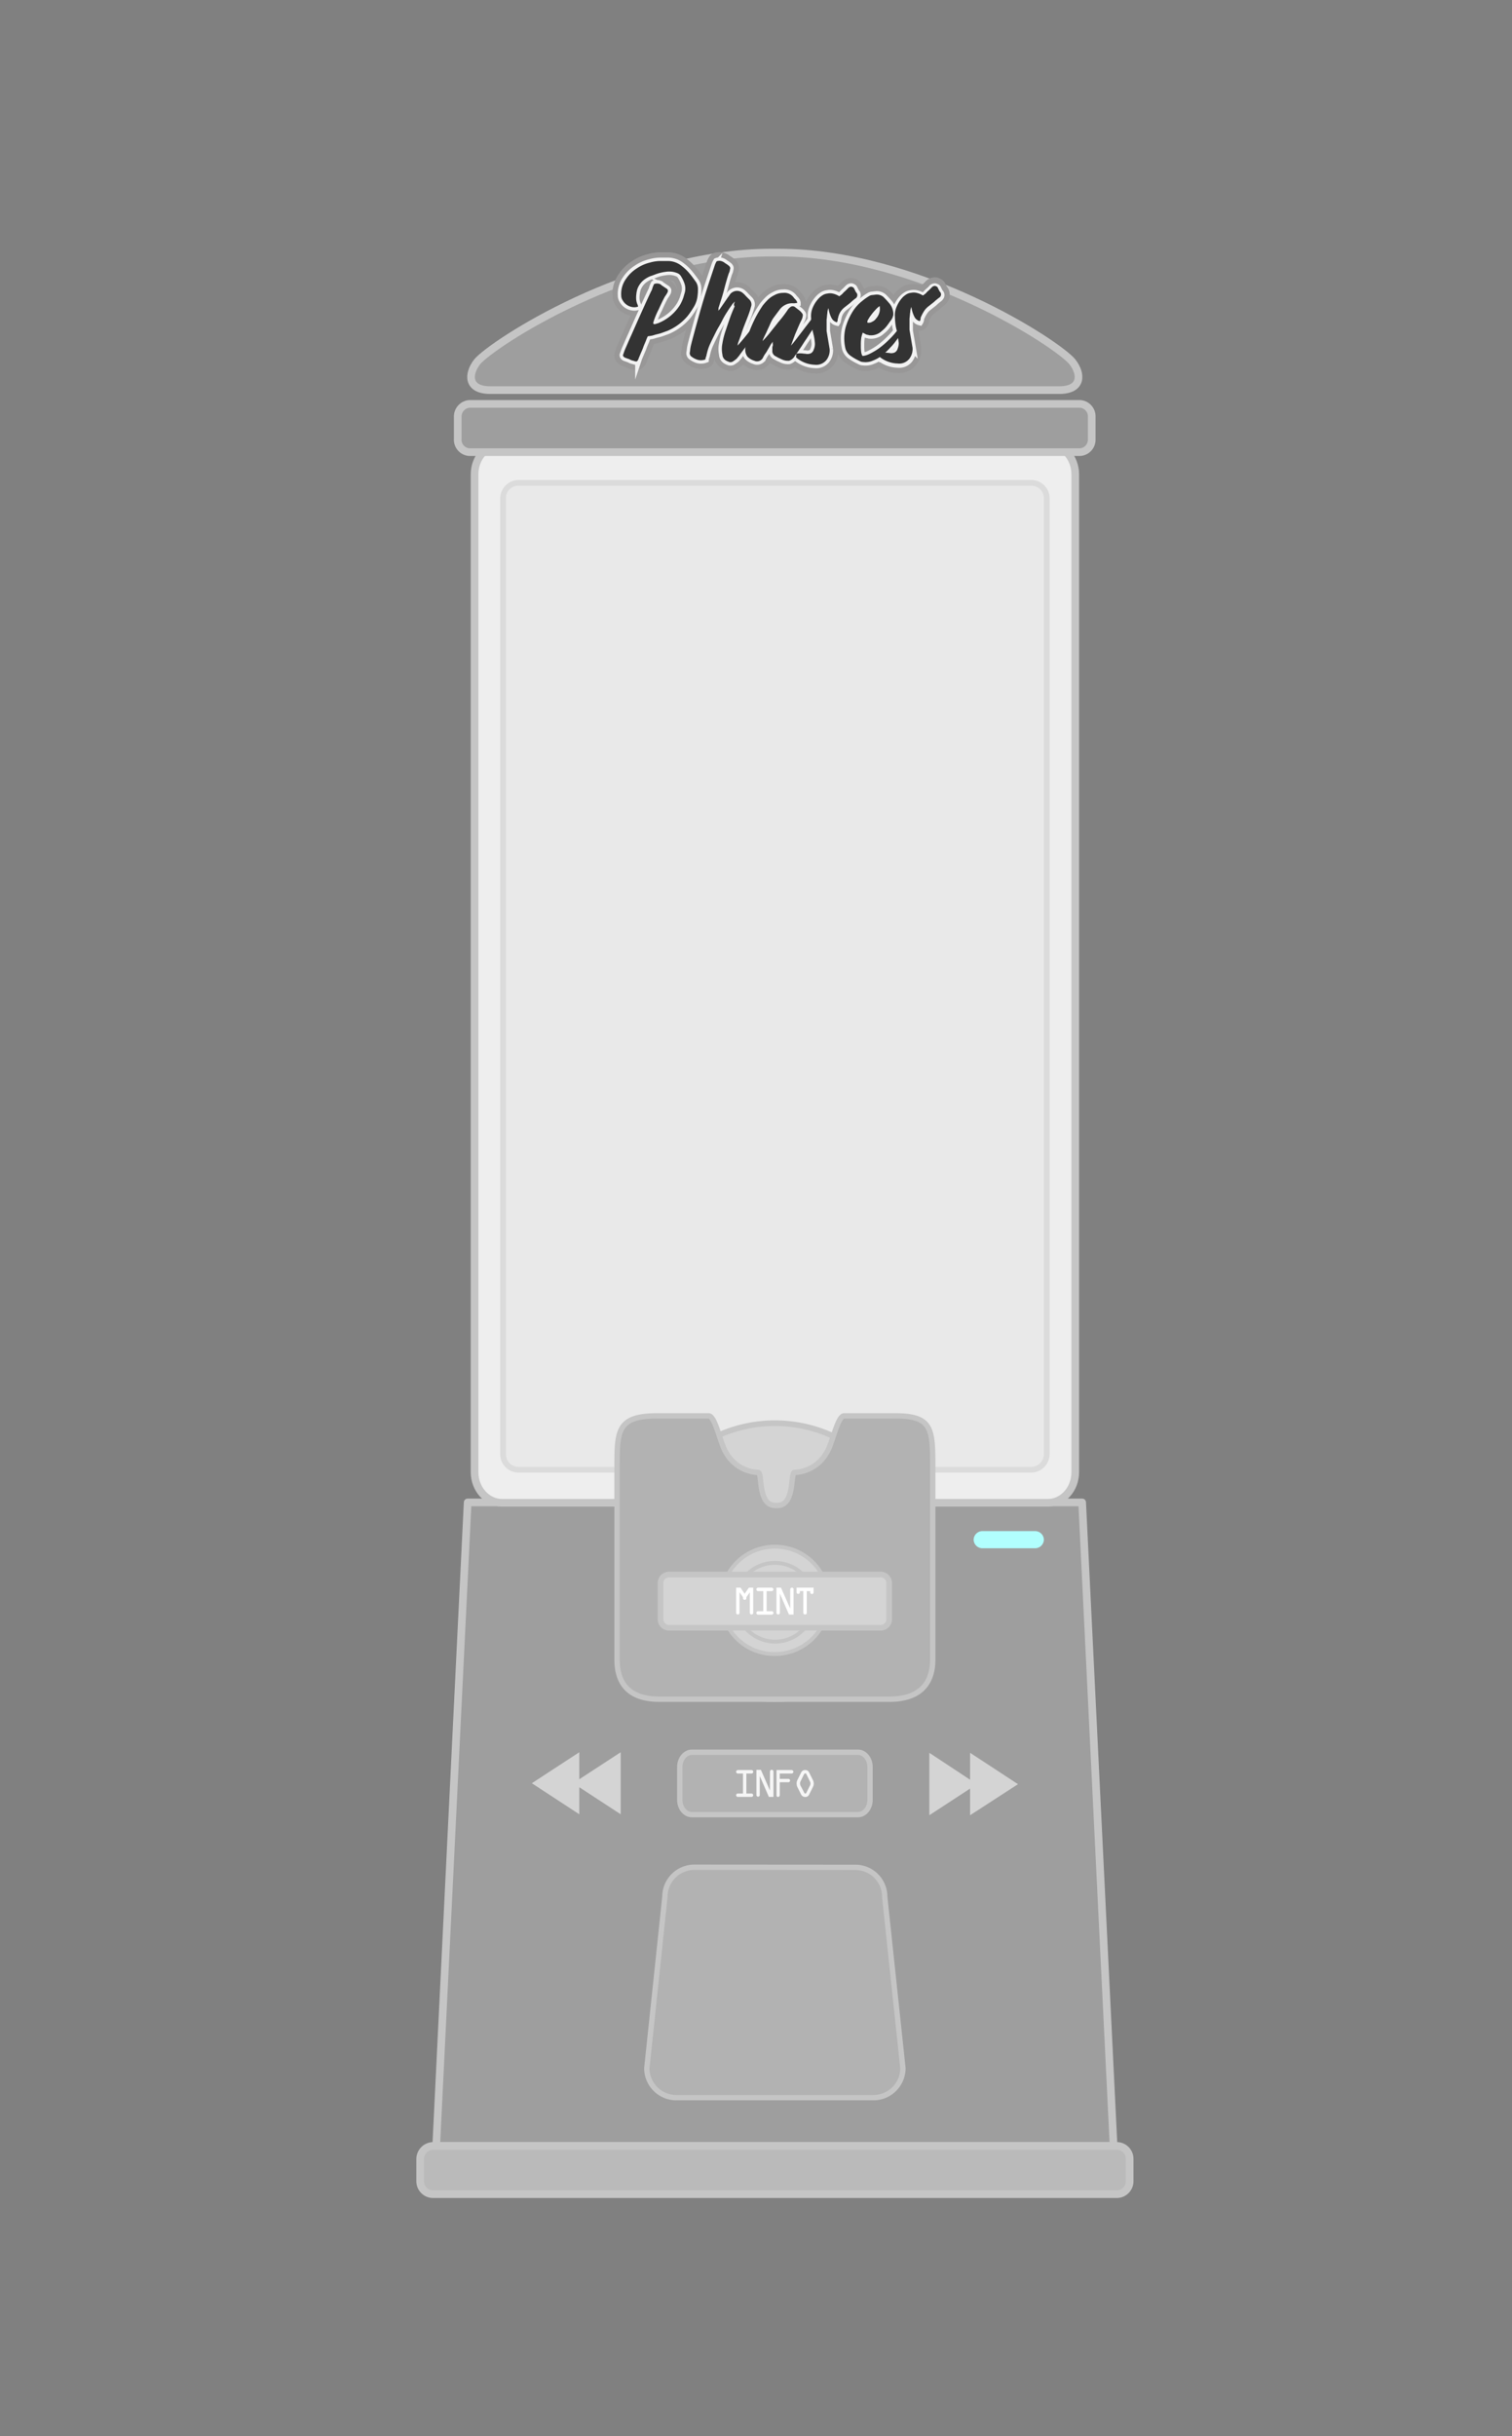 <svg id="Layer_1" data-name="Layer 1" xmlns="http://www.w3.org/2000/svg" viewBox="0 0 398.61 642">
  <rect x="0" y="0" width="398.61" height="642" fill="#808080" stroke="none"/>
  <defs>
    <style>
      .cls-1 {
        fill: #9e9e9e;
      }

      .cls-1, .cls-10, .cls-11, .cls-13, .cls-2, .cls-5 {
        stroke: #c5c5c5;
      }

      .cls-1, .cls-10, .cls-11, .cls-13, .cls-2, .cls-3, .cls-5, .cls-6, .cls-7 {
        stroke-linecap: round;
        stroke-linejoin: round;
      }

      .cls-1, .cls-2, .cls-5 {
        stroke-width: 2.02px;
      }

      .cls-1, .cls-10, .cls-11, .cls-12, .cls-13, .cls-14, .cls-15, .cls-16, .cls-2, .cls-3, .cls-4, .cls-5, .cls-6, .cls-7, .cls-8, .cls-9 {
        fill-rule: evenodd;
      }

      .cls-2 {
        fill: #eee;
      }

      .cls-3, .cls-4 {
        fill: #e9e9e9;
      }

      .cls-3 {
        stroke: #dbdbdb;
        stroke-width: 3.01px;
      }

      .cls-5 {
        fill: #bababa;
      }

      .cls-6, .cls-7 {
        stroke: #989797;
        stroke-width: 4.53px;
      }

      .cls-7, .cls-9 {
        fill: #333;
      }

      .cls-8 {
        stroke: #f2f2f2;
        stroke-miterlimit: 6.73;
        stroke-width: 1.8px;
      }

      .cls-10, .cls-13, .cls-15 {
        fill: #d4d4d4;
      }

      .cls-10 {
        stroke-width: 1.49px;
      }

      .cls-11 {
        fill: #b2b2b2;
        stroke-width: 1.41px;
      }

      .cls-12 {
        fill: #b1fffe;
      }

      .cls-13 {
        stroke-width: 1.02px;
      }

      .cls-14 {
        fill: #fff;
      }

      .cls-16 {
        fill: #f6f6f6;
      }
    </style>
  </defs>
  <g id="Untitled">
    <path class="cls-1" d="M123.29,395.91,115,565.48H293.57l-8.28-169.57h-162Z"/>
    <path class="cls-2" d="M132.37,116.93H276.21c4,0,7.26,3.63,7.26,8.07V387.94c0,4.44-3.23,8.07-7.26,8.07H132.37c-4,0-7.26-3.63-7.26-8.07V125C125.11,120.56,128.34,116.93,132.37,116.93Z"/>
    <path class="cls-3" d="M136.51,128H272.07a3.33,3.33,0,0,1,3.13,3.54V383a3.39,3.39,0,0,1-3.13,3.54H136.51a3.33,3.33,0,0,1-3.13-3.54V131.57A3.39,3.39,0,0,1,136.51,128Z"/>
    <path class="cls-4" d="M136.52,128H272.07a3.32,3.32,0,0,1,3.13,3.54V383a3.38,3.38,0,0,1-3.13,3.54H136.52a3.32,3.32,0,0,1-3.13-3.54V131.57A3.25,3.25,0,0,1,136.52,128Z"/>
    <path class="cls-1" d="M123.79,106.43H284.68a3.29,3.29,0,0,1,3.13,3.43v5.86a3.28,3.28,0,0,1-3.13,3.43H123.79a3.28,3.28,0,0,1-3.12-3.43v-5.86A3.35,3.35,0,0,1,123.79,106.43Z"/>
    <path class="cls-5" d="M114.21,565.48H294.37a3.41,3.41,0,0,1,3.44,3.43v5.86a3.41,3.41,0,0,1-3.44,3.43H114.21a3.41,3.41,0,0,1-3.44-3.43v-5.86A3.48,3.48,0,0,1,114.21,565.48Z"/>
    <path class="cls-1" d="M203.43,66.56c-37.24,0-73.88,24.23-77.62,28.77-2.52,3.23-2.62,7.47,3.44,7.47h150c6.06,0,6-4.24,3.44-7.47-3.64-4.54-40.38-28.77-77.62-28.77Z"/>
    <g>
      <g>
        <path class="cls-6" d="M172.45,74.84a2.05,2.05,0,0,1,1.71.1l.1.1.1.1,1.21.81a1.14,1.14,0,0,1,.51.51,1.27,1.27,0,0,1-.1.6,9.31,9.31,0,0,1-.71,1.11c-.6,1.11-1.11,2.22-1.61,3.33a20.64,20.64,0,0,0-1.42,3.43v.41a.88.88,0,0,0,.71,0c.2-.1.4-.1.61-.2a12,12,0,0,0,5.75-4.85,11.41,11.41,0,0,0,.71-1.51c.2-.51.3-1,.5-1.62a4.18,4.18,0,0,0,0-2.22,8.57,8.57,0,0,0-.91-2,2,2,0,0,0-.91-.91,6.55,6.55,0,0,0-1.31-.4,6.18,6.18,0,0,0-1.92,0,13,13,0,0,0-1.91.4c-.71.21-1.32.51-2,.71a7.23,7.23,0,0,0-1.92,1.11A5.46,5.46,0,0,0,168,76.25a8.53,8.53,0,0,0-.3,2.22,4.25,4.25,0,0,0,.3,1.62,1.87,1.87,0,0,1,.21.71,3,3,0,0,1-1.62.1,3.57,3.57,0,0,1-1.41-.61,3.41,3.41,0,0,1-1-1.11,2.24,2.24,0,0,1-.41-1.31A6.77,6.77,0,0,1,165,73.53a9.76,9.76,0,0,1,2.92-2.83,10.56,10.56,0,0,1,3.43-1.51,10.2,10.2,0,0,1,3-.41H176a5.78,5.78,0,0,1,3.73,1.32,11.91,11.91,0,0,1,2,1.91c.61.71,1.11,1.42,1.62,2.12A3.29,3.29,0,0,1,184,76a12.36,12.36,0,0,1-.1,1.92,7,7,0,0,1-.91,2.82,22.41,22.41,0,0,1-1.71,2.53,14.23,14.23,0,0,1-5.35,3.93c-.61.21-1.11.41-1.72.61s-1.21.3-1.82.5-1,.21-1.61.31a9.37,9.37,0,0,0-.51,1.21c-.2.5-.5,1.11-.7,1.71s-.51,1.22-.71,1.72-.4.91-.5,1.21a1.66,1.66,0,0,1-.41.71c-.1.1-.4.1-.91-.1a3.5,3.5,0,0,1-1.11-.41l-1.11-.4c-.5-.2-.7-.61-.5-.91a14,14,0,0,1,.6-1.61c.41-.91.91-2.12,1.52-3.44l1.92-4.34,1.91-4.24c.61-1.31,1.11-2.42,1.62-3.43A6.69,6.69,0,0,1,172.45,74.84Z"/>
        <path class="cls-6" d="M193.74,79.48a4.65,4.65,0,0,0-.7.71c-.31.5-.81,1.11-1.22,1.82a20.79,20.79,0,0,0-1.51,2.62c-.5,1-1.11,1.92-1.61,2.93s-1,2-1.42,2.92a12.2,12.2,0,0,0-.91,2.63c-.1.3-.1.5-.2.81a2.35,2.35,0,0,0-.2.8,3.36,3.36,0,0,1-2,.11,5.08,5.08,0,0,1-1.61-.81,1.08,1.08,0,0,1-.51-1.11c.1-.51.1-.91.2-1.42s.21-.9.31-1.31c.91-3.43,1.81-6.76,2.82-10.19s2.12-6.66,3.23-10a5.56,5.56,0,0,1,.51-1.12,2,2,0,0,1,1.11-.1,2.61,2.61,0,0,1,.91.41c.4.3.8.5,1,.7a1.29,1.29,0,0,1,.5.51.64.64,0,0,1,0,.6,2.64,2.64,0,0,1-.3,1c-.51,1.52-.91,3-1.31,4.55s-.91,3-1.42,4.64v.3a.8.8,0,0,1-.1.41,2.9,2.9,0,0,0,.71-.81l.91-1.31.9-1.32c.31-.4.51-.7.71-1a2.48,2.48,0,0,1,1.62-.8,2.38,2.38,0,0,1,1.71.6,6.87,6.87,0,0,1,.81.81l.81.81a1.84,1.84,0,0,1,.6,1.61c-.1.41-.2.71-.3,1.11-.2.61-.4,1.21-.71,2s-.6,1.52-.91,2.32-.6,1.62-.8,2.32l-.71,1.92a3,3,0,0,0-.2.91c1.21-1.31,2.32-2.72,3.33-4s2-2.72,3.13-4.14a1.31,1.31,0,0,0,.3.41.37.37,0,0,1,.1.3,7.1,7.1,0,0,1-.6,1.92c-1,1.41-2,2.72-2.93,4.14s-2,2.72-3,4.14c-.2.2-.4.5-.6.7a6.32,6.32,0,0,1-.81.61,1.24,1.24,0,0,1-1.31.2c-.1-.1-.1-.1-.21-.1a.35.35,0,0,1-.2-.1,1.93,1.93,0,0,1-1.21-1.72,7.22,7.22,0,0,1,0-2.93,20.3,20.3,0,0,1,.91-3.53c.4-1.21.81-2.42,1.21-3.53s.81-2,1.11-2.73C193.34,80.39,193.54,80,193.74,79.48Z"/>
        <path class="cls-6" d="M207.57,81.8a2.59,2.59,0,0,1,.71-.8,1,1,0,0,1,1.41,0l.91.7a3.46,3.46,0,0,1,.81.81.79.79,0,0,1,.2.81,4.33,4.33,0,0,1-.1.5c-.1.21-.1.31-.21.51-.2.4-.5,1-.8,1.71l-.91,2.12-.71,1.92a6.23,6.23,0,0,1-.4,1,7.36,7.36,0,0,0,.81-.91c.5-.6,1-1.31,1.71-2.22l2-2.62c.71-.91,1.31-1.72,1.72-2.32.1-.21.3-.31.4-.51a1,1,0,0,1,.51-.4.64.64,0,0,1,.6,0c.1,0,.1.1.2.2v.2c-.1.4-.2.71-.3,1.11a4.74,4.74,0,0,1-.5,1,10.81,10.81,0,0,1-.71,1.11c-.3.51-.71,1.11-1.11,1.72l-1.31,2c-.51.7-.91,1.41-1.32,2s-.8,1.22-1.11,1.62-.6.81-.7,1a2.76,2.76,0,0,1-1.32,1,3.65,3.65,0,0,1-1.81-.3c-.3-.11-.61-.31-.91-.41l-.91-.5a1.52,1.52,0,0,1-.81-1.52v-.5a2,2,0,0,1,.1-.71c.11-.2,0-.4,0-.71v-.4c0,.1-.2.3-.4.61s-.4.7-.71,1.21-.5.91-.8,1.31-.51.81-.71,1.21a1.72,1.72,0,0,1-2.22.71A4.27,4.27,0,0,1,197.07,94a3.05,3.05,0,0,1-.6-1.82,8.48,8.48,0,0,1,.3-2.22,27.07,27.07,0,0,1,1.72-4.84,29.81,29.81,0,0,1,2.62-4.65A17.64,17.64,0,0,1,202.42,79a6.47,6.47,0,0,1,1.72-1.21,4.63,4.63,0,0,1,2.32-.61,3,3,0,0,1,2.52.91c.21.2.31.4.51.61a2.65,2.65,0,0,1,.5.6.31.31,0,0,1,.1.2c0,.1.1.2.1.31l-.7.1H209a3.85,3.85,0,0,0-1.91.4,4.14,4.14,0,0,0-1.42,1.11l-.91,1.21-.9,1.21a9.58,9.58,0,0,0-.81,1.52c-.3.7-.61,1.31-.91,2s-.61,1.21-.81,1.71a4.66,4.66,0,0,0-.3.81,26.17,26.17,0,0,0,2.12-2.42c.71-.91,1.31-1.62,2-2.53A33,33,0,0,0,207.57,81.8Z"/>
        <path class="cls-6" d="M209.89,93.21a5,5,0,0,1,1.21-.1c.41,0,.81.1,1.21.1a2.26,2.26,0,0,0,1.42-.1,1.61,1.61,0,0,0,.8-1,3.89,3.89,0,0,0,.31-1.51,13.5,13.5,0,0,0-.31-2.22c-.2-.81-.4-1.62-.5-2.33a19.67,19.67,0,0,1-.2-2.32,5.62,5.62,0,0,1,.5-2.82A8,8,0,0,1,216,78.47a5.16,5.16,0,0,1,.91-.7,2.86,2.86,0,0,1,1.21-.41,3.34,3.34,0,0,1,1.41,0,5.22,5.22,0,0,1,1.72.71,4.92,4.92,0,0,0,.8-.61,6.73,6.73,0,0,1,.81-.8l.81-.81a1.14,1.14,0,0,1,.81-.3c.3.1.6.2.7.5l.31.61a2.09,2.09,0,0,0,.4.6,1.06,1.06,0,0,1-.4,1.42,13.77,13.77,0,0,0-1.32,1.11l-1.41,1.11a4.82,4.82,0,0,0-1.21,1.31,4.48,4.48,0,0,0-.61,1.61,1,1,0,0,0-.1.51,1.42,1.42,0,0,1-.2.6,2.14,2.14,0,0,1-1.41-1.11,7.69,7.69,0,0,1-.81-2.62,3.12,3.12,0,0,0-.3,1.31c-.1.51-.1,1.11-.2,1.72v3l.8,4.75a4.24,4.24,0,0,1-.8,2.83,3.43,3.43,0,0,1-3.13,1.31,7.88,7.88,0,0,1-4.65-1.72l-.3-.3A3.18,3.18,0,0,0,209.89,93.21Z"/>
        <path class="cls-6" d="M227.45,87.66a7.46,7.46,0,0,0-.4,1.41,13,13,0,0,0-.1,2,11.11,11.11,0,0,0,.1,1.82c.1.5.2.8.4.91a5.06,5.06,0,0,0,1.72-.51,18.47,18.47,0,0,0,2.42-1.41,21.63,21.63,0,0,0,2.73-2.32,22.76,22.76,0,0,0,2.93-3.44c.4.21.6.51.5.81a2.29,2.29,0,0,1-.3,1.11,8,8,0,0,1-.81,1.21l-.61.81a13.5,13.5,0,0,1-1.31,1.52,17.41,17.41,0,0,1-2,1.91A8.76,8.76,0,0,1,230.18,95a4.71,4.71,0,0,1-2.62.4,1.94,1.94,0,0,1-1-.3,14.12,14.12,0,0,1-2.43-1.42,3.45,3.45,0,0,1-1.31-2.11,11.64,11.64,0,0,1,.1-5.25,16.68,16.68,0,0,1,1.82-4.14,11,11,0,0,1,2.52-2.83,14.55,14.55,0,0,1,2-1.41,1.93,1.93,0,0,1,.81-.2l.81-.1a2.7,2.7,0,0,1,2,.6,19.74,19.74,0,0,1,1.42,1.52,4.31,4.31,0,0,1,1,1.71,4,4,0,0,1,.2,1.52,3.43,3.43,0,0,1-.61,1.41c-.4.5-.7,1-1.11,1.51a7.38,7.38,0,0,1-1.31,1.31,4.09,4.09,0,0,1-3.33,1.12c-.3-.11-.61-.11-.81-.21Zm4.45-7a5.37,5.37,0,0,0-1.11,1A13.1,13.1,0,0,0,229.67,83a7.9,7.9,0,0,0-.8,1.21,1.08,1.08,0,0,0-.2.8,1.62,1.62,0,0,0,1.21-.2,2.53,2.53,0,0,0,1.11-.91,3.88,3.88,0,0,0,.8-1.41A3.63,3.63,0,0,0,231.9,80.69Z"/>
        <path class="cls-6" d="M232,93.21a4.91,4.91,0,0,1,1.21-.1c.4,0,.81.1,1.21.1a2.23,2.23,0,0,0,1.41-.1,1.59,1.59,0,0,0,.81-1,4.06,4.06,0,0,0,.3-1.51c-.1-.81-.2-1.52-.3-2.22s-.4-1.62-.51-2.33a19.67,19.67,0,0,1-.2-2.32,5.53,5.53,0,0,1,.51-2.82,7.92,7.92,0,0,1,1.61-2.43,6,6,0,0,1,.91-.7,2.9,2.9,0,0,1,1.21-.41,3.39,3.39,0,0,1,1.42,0,5.16,5.16,0,0,1,1.71.71,5,5,0,0,0,.81-.61,5.53,5.53,0,0,1,.81-.8,6.15,6.15,0,0,0,.8-.81,1.18,1.18,0,0,1,.81-.3c.3.1.61.2.71.5l.3.61a2.09,2.09,0,0,0,.4.6c.31.51.11,1-.4,1.42a13.6,13.6,0,0,0-1.31,1.11l-1.41,1.11a4.87,4.87,0,0,0-1.22,1.31,11,11,0,0,0-.8,1.51.94.94,0,0,0-.1.51,1.44,1.44,0,0,1-.21.6,2.14,2.14,0,0,1-1.41-1.11,8,8,0,0,1-.81-2.62,3.12,3.12,0,0,0-.3,1.31c-.1.5-.1,1.11-.2,1.72v3l.81,4.75a4.21,4.21,0,0,1-.81,2.82A3.42,3.42,0,0,1,236.64,96,7.85,7.85,0,0,1,232,94.32l-.31-.3A4.28,4.28,0,0,0,232,93.21Z"/>
      </g>
      <path class="cls-7" d="M172.45,74.84a2.05,2.05,0,0,1,1.71.1l.1.1.1.1,1.21.81a1.14,1.14,0,0,1,.51.51,1.27,1.27,0,0,1-.1.6,9.31,9.31,0,0,1-.71,1.11c-.6,1.11-1.11,2.22-1.61,3.33a20.64,20.64,0,0,0-1.42,3.43v.41a.88.88,0,0,0,.71,0c.2-.1.4-.1.61-.2a12,12,0,0,0,5.75-4.85,11.41,11.41,0,0,0,.71-1.51c.2-.51.3-1,.5-1.62a4.18,4.18,0,0,0,0-2.22,8.57,8.57,0,0,0-.91-2,2,2,0,0,0-.91-.91,6.55,6.55,0,0,0-1.31-.4,6.18,6.18,0,0,0-1.92,0,13,13,0,0,0-1.91.4c-.71.21-1.32.51-2,.71a7.23,7.23,0,0,0-1.92,1.11A5.46,5.46,0,0,0,168,76.25a8.53,8.53,0,0,0-.3,2.22,4.25,4.25,0,0,0,.3,1.62,1.87,1.87,0,0,1,.21.71,3,3,0,0,1-1.62.1,3.57,3.57,0,0,1-1.41-.61,3.41,3.41,0,0,1-1-1.11,2.24,2.24,0,0,1-.41-1.31A6.77,6.77,0,0,1,165,73.53a9.76,9.76,0,0,1,2.92-2.83,10.56,10.56,0,0,1,3.43-1.51,10.2,10.2,0,0,1,3-.41H176a5.78,5.78,0,0,1,3.73,1.32,11.91,11.91,0,0,1,2,1.91c.61.71,1.11,1.42,1.62,2.12A3.29,3.29,0,0,1,184,76a12.36,12.36,0,0,1-.1,1.92,7,7,0,0,1-.91,2.82,22.41,22.41,0,0,1-1.71,2.53,14.23,14.23,0,0,1-5.35,3.93c-.61.21-1.11.41-1.72.61s-1.21.3-1.82.5-1,.21-1.61.31a9.37,9.37,0,0,0-.51,1.21c-.2.5-.5,1.11-.7,1.71s-.51,1.22-.71,1.72-.4.91-.5,1.21a1.66,1.66,0,0,1-.41.71c-.1.1-.4.1-.91-.1a3.5,3.5,0,0,1-1.11-.41l-1.11-.4c-.5-.2-.7-.61-.5-.91a14,14,0,0,1,.6-1.61c.41-.91.91-2.12,1.52-3.44l1.92-4.34,1.91-4.24c.61-1.31,1.11-2.42,1.62-3.43A6.69,6.69,0,0,1,172.45,74.84Z"/>
      <path class="cls-7" d="M193.74,79.48a4.65,4.65,0,0,0-.7.71c-.31.5-.81,1.11-1.22,1.82a20.79,20.79,0,0,0-1.51,2.62c-.5,1-1.11,1.92-1.61,2.93s-1,2-1.42,2.92a12.2,12.2,0,0,0-.91,2.63c-.1.3-.1.5-.2.81a2.35,2.35,0,0,0-.2.8,3.36,3.36,0,0,1-2,.11,5.08,5.08,0,0,1-1.61-.81,1.08,1.08,0,0,1-.51-1.11c.1-.51.1-.91.2-1.42s.21-.9.31-1.31c.91-3.43,1.81-6.76,2.82-10.19s2.12-6.66,3.23-10a5.56,5.56,0,0,1,.51-1.12,2,2,0,0,1,1.11-.1,2.61,2.61,0,0,1,.91.41c.4.3.8.5,1,.7a1.29,1.29,0,0,1,.5.51.64.64,0,0,1,0,.6,2.64,2.64,0,0,1-.3,1c-.51,1.52-.91,3-1.31,4.55s-.91,3-1.42,4.64v.3a.8.8,0,0,1-.1.41,2.9,2.9,0,0,0,.71-.81l.91-1.31.9-1.32c.31-.4.51-.7.71-1a2.48,2.48,0,0,1,1.62-.8,2.38,2.38,0,0,1,1.71.6,6.87,6.87,0,0,1,.81.81l.81.81a1.84,1.84,0,0,1,.6,1.61c-.1.41-.2.71-.3,1.11-.2.61-.4,1.21-.71,2s-.6,1.52-.91,2.32-.6,1.62-.8,2.32l-.71,1.92a3,3,0,0,0-.2.91c1.21-1.31,2.32-2.72,3.33-4s2-2.72,3.13-4.14a1.31,1.31,0,0,0,.3.41.37.37,0,0,1,.1.3,7.1,7.1,0,0,1-.6,1.92c-1,1.41-2,2.72-2.93,4.14s-2,2.72-3,4.14c-.2.2-.4.5-.6.7a6.32,6.32,0,0,1-.81.61,1.24,1.24,0,0,1-1.31.2c-.1-.1-.1-.1-.21-.1a.35.35,0,0,1-.2-.1,1.93,1.93,0,0,1-1.21-1.72,7.22,7.22,0,0,1,0-2.93,20.3,20.3,0,0,1,.91-3.53c.4-1.21.81-2.42,1.21-3.53s.81-2,1.11-2.73C193.34,80.39,193.54,80,193.74,79.48Z"/>
      <path class="cls-7" d="M207.57,81.8a2.59,2.59,0,0,1,.71-.8,1,1,0,0,1,1.41,0l.91.7a3.46,3.46,0,0,1,.81.81.79.79,0,0,1,.2.81,4.33,4.33,0,0,1-.1.5c-.1.21-.1.31-.21.51-.2.4-.5,1-.8,1.71l-.91,2.12-.71,1.92a6.23,6.23,0,0,1-.4,1,7.36,7.36,0,0,0,.81-.91c.5-.6,1-1.31,1.71-2.22l2-2.62c.71-.91,1.31-1.72,1.72-2.32.1-.21.3-.31.4-.51a1,1,0,0,1,.51-.4.64.64,0,0,1,.6,0c.1,0,.1.1.2.2v.2c-.1.4-.2.71-.3,1.11a4.74,4.74,0,0,1-.5,1,10.81,10.81,0,0,1-.71,1.11c-.3.51-.71,1.11-1.11,1.72l-1.31,2c-.51.7-.91,1.41-1.32,2s-.8,1.22-1.11,1.62-.6.81-.7,1a2.76,2.76,0,0,1-1.32,1,3.65,3.65,0,0,1-1.81-.3c-.3-.11-.61-.31-.91-.41l-.91-.5a1.52,1.52,0,0,1-.81-1.52v-.5a2,2,0,0,1,.1-.71c.11-.2,0-.4,0-.71v-.4c0,.1-.2.3-.4.61s-.4.7-.71,1.21-.5.91-.8,1.31-.51.81-.71,1.21a1.72,1.72,0,0,1-2.22.71A4.27,4.27,0,0,1,197.07,94a3.05,3.05,0,0,1-.6-1.82,8.48,8.48,0,0,1,.3-2.22,27.07,27.07,0,0,1,1.72-4.84,29.81,29.81,0,0,1,2.62-4.65A17.64,17.64,0,0,1,202.42,79a6.47,6.47,0,0,1,1.72-1.21,4.63,4.63,0,0,1,2.32-.61,3,3,0,0,1,2.52.91c.21.2.31.4.51.61a2.65,2.65,0,0,1,.5.6.31.31,0,0,1,.1.2c0,.1.1.2.1.31l-.7.1H209a3.85,3.85,0,0,0-1.91.4,4.14,4.14,0,0,0-1.42,1.11l-.91,1.21-.9,1.21a9.58,9.58,0,0,0-.81,1.52c-.3.7-.61,1.31-.91,2s-.61,1.21-.81,1.71a4.66,4.66,0,0,0-.3.81,26.17,26.17,0,0,0,2.12-2.42c.71-.91,1.31-1.62,2-2.53A33,33,0,0,0,207.57,81.8Z"/>
      <path class="cls-7" d="M209.89,93.21a5,5,0,0,1,1.21-.1c.41,0,.81.1,1.21.1a2.26,2.26,0,0,0,1.42-.1,1.61,1.61,0,0,0,.8-1,3.89,3.89,0,0,0,.31-1.51,13.5,13.5,0,0,0-.31-2.22c-.2-.81-.4-1.62-.5-2.33a19.67,19.67,0,0,1-.2-2.32,5.62,5.62,0,0,1,.5-2.82A8,8,0,0,1,216,78.47a5.16,5.16,0,0,1,.91-.7,2.86,2.86,0,0,1,1.21-.41,3.34,3.34,0,0,1,1.41,0,5.22,5.22,0,0,1,1.72.71,4.92,4.92,0,0,0,.8-.61,6.73,6.73,0,0,1,.81-.8l.81-.81a1.14,1.14,0,0,1,.81-.3c.3.1.6.2.7.5l.31.61a2.09,2.09,0,0,0,.4.6,1.06,1.06,0,0,1-.4,1.42,13.77,13.77,0,0,0-1.32,1.11l-1.41,1.11a4.82,4.82,0,0,0-1.21,1.31,4.48,4.48,0,0,0-.61,1.61,1,1,0,0,0-.1.51,1.42,1.42,0,0,1-.2.6,2.14,2.14,0,0,1-1.41-1.11,7.69,7.69,0,0,1-.81-2.62,3.12,3.12,0,0,0-.3,1.31c-.1.51-.1,1.11-.2,1.72v3l.8,4.75a4.24,4.24,0,0,1-.8,2.83,3.43,3.43,0,0,1-3.13,1.31,7.88,7.88,0,0,1-4.65-1.72l-.3-.3A3.18,3.18,0,0,0,209.89,93.21Z"/>
      <path class="cls-7" d="M227.45,87.66a7.46,7.46,0,0,0-.4,1.41,13,13,0,0,0-.1,2,11.11,11.11,0,0,0,.1,1.82c.1.5.2.8.4.91a5.06,5.06,0,0,0,1.72-.51,18.47,18.47,0,0,0,2.42-1.41,21.63,21.63,0,0,0,2.73-2.32,22.76,22.76,0,0,0,2.93-3.44c.4.21.6.51.5.81a2.29,2.29,0,0,1-.3,1.11,8,8,0,0,1-.81,1.21l-.61.81a13.5,13.5,0,0,1-1.31,1.52,17.41,17.41,0,0,1-2,1.91A8.76,8.76,0,0,1,230.18,95a4.71,4.71,0,0,1-2.62.4,1.94,1.94,0,0,1-1-.3,14.12,14.12,0,0,1-2.43-1.42,3.45,3.45,0,0,1-1.31-2.11,11.64,11.64,0,0,1,.1-5.25,16.68,16.68,0,0,1,1.82-4.14,11,11,0,0,1,2.52-2.83,14.55,14.55,0,0,1,2-1.41,1.93,1.93,0,0,1,.81-.2l.81-.1a2.7,2.7,0,0,1,2,.6,19.74,19.74,0,0,1,1.42,1.52,4.31,4.31,0,0,1,1,1.71,4,4,0,0,1,.2,1.52,3.43,3.43,0,0,1-.61,1.41c-.4.5-.7,1-1.11,1.51a7.38,7.38,0,0,1-1.31,1.31,4.09,4.09,0,0,1-3.33,1.12c-.3-.11-.61-.11-.81-.21Zm4.45-7a5.37,5.37,0,0,0-1.11,1A13.1,13.1,0,0,0,229.67,83a7.9,7.9,0,0,0-.8,1.21,1.08,1.08,0,0,0-.2.8,1.62,1.62,0,0,0,1.21-.2,2.53,2.53,0,0,0,1.11-.91,3.88,3.88,0,0,0,.8-1.41A3.63,3.63,0,0,0,231.9,80.69Z"/>
      <path class="cls-7" d="M232,93a4.91,4.91,0,0,1,1.21-.1c.4,0,.81.1,1.21.1a2.23,2.23,0,0,0,1.41-.1,1.59,1.59,0,0,0,.81-1,4.11,4.11,0,0,0,.3-1.52c-.1-.8-.2-1.51-.3-2.22s-.4-1.61-.51-2.32a19.85,19.85,0,0,1-.2-2.32,5.58,5.58,0,0,1,.51-2.83,8,8,0,0,1,1.61-2.42,6,6,0,0,1,.91-.7,2.77,2.77,0,0,1,1.21-.41,3.39,3.39,0,0,1,1.42,0,5.16,5.16,0,0,1,1.71.71,5.69,5.69,0,0,0,.81-.61,5.53,5.53,0,0,1,.81-.8l.8-.81a1.19,1.19,0,0,1,.81-.31c.3.11.61.21.71.51l.3.61a2.09,2.09,0,0,0,.4.6,1,1,0,0,1-.4,1.41c-.5.41-.91.71-1.31,1.11l-1.41,1.11A5.05,5.05,0,0,0,243.6,82a11,11,0,0,0-.8,1.51.92.92,0,0,0-.1.51,1.44,1.44,0,0,1-.21.6,2.14,2.14,0,0,1-1.41-1.11,8.06,8.06,0,0,1-.81-2.62,3.09,3.09,0,0,0-.3,1.31c-.1.5-.1,1.11-.2,1.71v3l.81,4.75a4.23,4.23,0,0,1-.81,2.82,3.39,3.39,0,0,1-3.13,1.31A7.84,7.84,0,0,1,232,94.12l-.31-.3A2,2,0,0,0,232,93Z"/>
    </g>
    <g>
      <path class="cls-8" d="M172.45,74.84a2.05,2.05,0,0,1,1.71.1l.1.1.1.1,1.21.81a1.14,1.14,0,0,1,.51.51,1.27,1.27,0,0,1-.1.6,9.31,9.31,0,0,1-.71,1.11c-.6,1.11-1.11,2.22-1.61,3.33a20.64,20.64,0,0,0-1.42,3.43v.41a.88.88,0,0,0,.71,0c.2-.1.4-.1.61-.2a12,12,0,0,0,5.75-4.85,11.41,11.41,0,0,0,.71-1.51c.2-.51.3-1,.5-1.62a4.18,4.18,0,0,0,0-2.22,8.57,8.57,0,0,0-.91-2,2,2,0,0,0-.91-.91,6.55,6.55,0,0,0-1.31-.4,6.18,6.18,0,0,0-1.92,0,13,13,0,0,0-1.91.4c-.71.21-1.32.51-2,.71a7.23,7.23,0,0,0-1.92,1.11A5.46,5.46,0,0,0,168,76.25a8.53,8.53,0,0,0-.3,2.22,4.25,4.25,0,0,0,.3,1.62,1.87,1.87,0,0,1,.21.71,3,3,0,0,1-1.62.1,3.57,3.57,0,0,1-1.41-.61,3.41,3.41,0,0,1-1-1.11,2.24,2.24,0,0,1-.41-1.31A6.77,6.77,0,0,1,165,73.53a9.76,9.76,0,0,1,2.92-2.83,10.56,10.56,0,0,1,3.43-1.51,10.2,10.2,0,0,1,3-.41H176a5.78,5.78,0,0,1,3.73,1.32,11.91,11.91,0,0,1,2,1.91c.61.71,1.11,1.42,1.62,2.12A3.29,3.29,0,0,1,184,76a12.36,12.36,0,0,1-.1,1.92,7,7,0,0,1-.91,2.82,22.41,22.41,0,0,1-1.71,2.53,14.23,14.23,0,0,1-5.35,3.93c-.61.21-1.11.41-1.72.61s-1.21.3-1.82.5-1,.21-1.61.31a9.37,9.37,0,0,0-.51,1.21c-.2.5-.5,1.11-.7,1.71s-.51,1.22-.71,1.72-.4.91-.5,1.21a1.66,1.66,0,0,1-.41.71c-.1.1-.4.1-.91-.1a3.5,3.5,0,0,1-1.11-.41l-1.11-.4c-.5-.2-.7-.61-.5-.91a14,14,0,0,1,.6-1.61c.41-.91.91-2.12,1.52-3.44l1.92-4.34,1.91-4.24c.61-1.31,1.11-2.42,1.62-3.43A6.69,6.69,0,0,1,172.45,74.84Z"/>
      <path class="cls-8" d="M193.74,79.48a4.65,4.65,0,0,0-.7.71c-.31.5-.81,1.11-1.22,1.82a20.79,20.79,0,0,0-1.51,2.62c-.5,1-1.11,1.92-1.61,2.93s-1,2-1.42,2.92a12.2,12.2,0,0,0-.91,2.63c-.1.3-.1.5-.2.81a2.35,2.35,0,0,0-.2.8,3.36,3.36,0,0,1-2,.11,5.08,5.08,0,0,1-1.61-.81,1.08,1.08,0,0,1-.51-1.11c.1-.51.1-.91.2-1.42s.21-.9.31-1.31c.91-3.43,1.81-6.76,2.82-10.19s2.12-6.66,3.23-10a5.56,5.56,0,0,1,.51-1.12,2,2,0,0,1,1.11-.1,2.61,2.61,0,0,1,.91.41c.4.3.8.5,1,.7a1.29,1.29,0,0,1,.5.51.64.64,0,0,1,0,.6,2.64,2.64,0,0,1-.3,1c-.51,1.52-.91,3-1.31,4.55s-.91,3-1.42,4.64v.3a.8.8,0,0,1-.1.41,2.9,2.9,0,0,0,.71-.81l.91-1.31.9-1.32c.31-.4.51-.7.71-1a2.48,2.48,0,0,1,1.62-.8,2.38,2.38,0,0,1,1.71.6,6.87,6.87,0,0,1,.81.81l.81.81a1.84,1.84,0,0,1,.6,1.61c-.1.41-.2.71-.3,1.11-.2.61-.4,1.21-.71,2s-.6,1.52-.91,2.32-.6,1.62-.8,2.32l-.71,1.92a3,3,0,0,0-.2.91c1.21-1.31,2.32-2.72,3.33-4s2-2.72,3.13-4.14a1.31,1.31,0,0,0,.3.41.37.37,0,0,1,.1.3,7.1,7.1,0,0,1-.6,1.92c-1,1.41-2,2.72-2.93,4.14s-2,2.72-3,4.14c-.2.2-.4.5-.6.7a6.32,6.32,0,0,1-.81.61,1.24,1.24,0,0,1-1.31.2c-.1-.1-.1-.1-.21-.1a.35.35,0,0,1-.2-.1,1.93,1.93,0,0,1-1.21-1.72,7.22,7.22,0,0,1,0-2.93,20.3,20.3,0,0,1,.91-3.53c.4-1.21.81-2.42,1.21-3.53s.81-2,1.11-2.73C193.34,80.39,193.54,80,193.74,79.48Z"/>
      <path class="cls-8" d="M207.57,81.8a2.59,2.59,0,0,1,.71-.8,1,1,0,0,1,1.41,0l.91.7a3.46,3.46,0,0,1,.81.81.79.79,0,0,1,.2.81,4.33,4.33,0,0,1-.1.5c-.1.21-.1.31-.21.51-.2.4-.5,1-.8,1.71l-.91,2.12-.71,1.92a6.23,6.23,0,0,1-.4,1,7.36,7.36,0,0,0,.81-.91c.5-.6,1-1.31,1.71-2.22l2-2.62c.71-.91,1.31-1.72,1.72-2.32.1-.21.3-.31.4-.51a1,1,0,0,1,.51-.4.64.64,0,0,1,.6,0c.1,0,.1.1.2.2v.2c-.1.4-.2.71-.3,1.11a4.74,4.74,0,0,1-.5,1,10.81,10.81,0,0,1-.71,1.11c-.3.51-.71,1.11-1.11,1.72l-1.31,2c-.51.7-.91,1.41-1.32,2s-.8,1.22-1.11,1.62-.6.81-.7,1a2.76,2.76,0,0,1-1.32,1,3.65,3.65,0,0,1-1.81-.3c-.3-.11-.61-.31-.91-.41l-.91-.5a1.52,1.52,0,0,1-.81-1.52v-.5a2,2,0,0,1,.1-.71c.11-.2,0-.4,0-.71v-.4c0,.1-.2.3-.4.61s-.4.7-.71,1.21-.5.91-.8,1.31-.51.81-.71,1.21a1.72,1.72,0,0,1-2.22.71A4.27,4.27,0,0,1,197.07,94a3.05,3.05,0,0,1-.6-1.82,8.48,8.48,0,0,1,.3-2.22,27.07,27.07,0,0,1,1.72-4.84,29.81,29.81,0,0,1,2.62-4.65A17.64,17.64,0,0,1,202.42,79a6.47,6.47,0,0,1,1.72-1.21,4.63,4.63,0,0,1,2.32-.61,3,3,0,0,1,2.52.91c.21.2.31.4.51.61a2.65,2.65,0,0,1,.5.6.31.31,0,0,1,.1.2c0,.1.1.2.1.31l-.7.1H209a3.85,3.85,0,0,0-1.91.4,4.14,4.14,0,0,0-1.42,1.11l-.91,1.21-.9,1.21a9.58,9.58,0,0,0-.81,1.52c-.3.7-.61,1.31-.91,2s-.61,1.21-.81,1.71a4.66,4.66,0,0,0-.3.81,26.17,26.17,0,0,0,2.12-2.42c.71-.91,1.31-1.62,2-2.53A33,33,0,0,0,207.57,81.8Z"/>
      <path class="cls-8" d="M209.89,93.21a5,5,0,0,1,1.21-.1c.41,0,.81.1,1.21.1a2.26,2.26,0,0,0,1.42-.1,1.61,1.61,0,0,0,.8-1,3.89,3.89,0,0,0,.31-1.51,13.5,13.5,0,0,0-.31-2.22c-.2-.81-.4-1.62-.5-2.33a19.67,19.67,0,0,1-.2-2.32,5.62,5.62,0,0,1,.5-2.82A8,8,0,0,1,216,78.47a5.16,5.16,0,0,1,.91-.7,2.86,2.86,0,0,1,1.21-.41,3.34,3.34,0,0,1,1.41,0,5.22,5.22,0,0,1,1.72.71,4.92,4.92,0,0,0,.8-.61,6.73,6.73,0,0,1,.81-.8l.81-.81a1.14,1.14,0,0,1,.81-.3c.3.1.6.2.7.5l.31.61a2.09,2.09,0,0,0,.4.6,1.06,1.06,0,0,1-.4,1.42,13.77,13.77,0,0,0-1.32,1.11l-1.41,1.11a4.82,4.82,0,0,0-1.21,1.31,4.48,4.48,0,0,0-.61,1.61,1,1,0,0,0-.1.51,1.42,1.42,0,0,1-.2.6,2.14,2.14,0,0,1-1.41-1.11,7.69,7.69,0,0,1-.81-2.62,3.12,3.12,0,0,0-.3,1.31c-.1.51-.1,1.11-.2,1.72v3l.8,4.75a4.24,4.24,0,0,1-.8,2.83,3.43,3.43,0,0,1-3.13,1.31,7.88,7.88,0,0,1-4.65-1.72l-.3-.3A3.18,3.18,0,0,0,209.89,93.21Z"/>
      <path class="cls-8" d="M227.45,87.66a7.46,7.46,0,0,0-.4,1.41,13,13,0,0,0-.1,2,11.11,11.11,0,0,0,.1,1.82c.1.5.2.8.4.91a5.06,5.06,0,0,0,1.72-.51,18.47,18.47,0,0,0,2.42-1.41,21.63,21.63,0,0,0,2.73-2.32,22.76,22.76,0,0,0,2.93-3.44c.4.21.6.51.5.81a2.29,2.29,0,0,1-.3,1.11,8,8,0,0,1-.81,1.21l-.61.81a13.5,13.5,0,0,1-1.31,1.52,17.41,17.41,0,0,1-2,1.91A8.76,8.76,0,0,1,230.18,95a4.71,4.71,0,0,1-2.62.4,1.94,1.94,0,0,1-1-.3,14.12,14.12,0,0,1-2.43-1.42,3.45,3.45,0,0,1-1.31-2.11,11.64,11.64,0,0,1,.1-5.25,16.68,16.68,0,0,1,1.82-4.14,11,11,0,0,1,2.52-2.83,14.55,14.55,0,0,1,2-1.41,1.93,1.93,0,0,1,.81-.2l.81-.1a2.7,2.7,0,0,1,2,.6,19.74,19.74,0,0,1,1.42,1.52,4.31,4.31,0,0,1,1,1.71,4,4,0,0,1,.2,1.52,3.43,3.43,0,0,1-.61,1.41c-.4.5-.7,1-1.11,1.51a7.38,7.38,0,0,1-1.31,1.31,4.09,4.09,0,0,1-3.33,1.12c-.3-.11-.61-.11-.81-.21Zm4.45-7a5.37,5.37,0,0,0-1.11,1A13.1,13.1,0,0,0,229.67,83a7.9,7.9,0,0,0-.8,1.21,1.08,1.08,0,0,0-.2.8,1.62,1.62,0,0,0,1.21-.2,2.53,2.53,0,0,0,1.11-.91,3.88,3.88,0,0,0,.8-1.41A3.63,3.63,0,0,0,231.9,80.69Z"/>
      <path class="cls-8" d="M232,93.21a4.91,4.91,0,0,1,1.21-.1c.4,0,.81.1,1.21.1a2.23,2.23,0,0,0,1.41-.1,1.59,1.59,0,0,0,.81-1,4.06,4.06,0,0,0,.3-1.51c-.1-.81-.2-1.52-.3-2.22s-.4-1.62-.51-2.33a19.67,19.67,0,0,1-.2-2.32,5.53,5.53,0,0,1,.51-2.82,7.92,7.92,0,0,1,1.61-2.43,6,6,0,0,1,.91-.7,2.9,2.9,0,0,1,1.21-.41,3.39,3.39,0,0,1,1.42,0,5.16,5.16,0,0,1,1.71.71,5,5,0,0,0,.81-.61,5.53,5.53,0,0,1,.81-.8,6.15,6.15,0,0,0,.8-.81,1.18,1.18,0,0,1,.81-.3c.3.1.61.2.71.5l.3.61a2.09,2.09,0,0,0,.4.6c.31.51.11,1-.4,1.42a13.6,13.6,0,0,0-1.31,1.11l-1.41,1.11a4.87,4.87,0,0,0-1.22,1.31,11,11,0,0,0-.8,1.51.94.94,0,0,0-.1.51,1.44,1.44,0,0,1-.21.6,2.14,2.14,0,0,1-1.41-1.11,8,8,0,0,1-.81-2.62,3.12,3.12,0,0,0-.3,1.31c-.1.5-.1,1.11-.2,1.72v3l.81,4.75a4.21,4.21,0,0,1-.81,2.82A3.42,3.42,0,0,1,236.64,96,7.85,7.85,0,0,1,232,94.32l-.31-.3A4.28,4.28,0,0,0,232,93.21Z"/>
    </g>
    <path class="cls-9" d="M172.45,74.84a2.05,2.05,0,0,1,1.71.1l.1.1.1.1,1.21.81a1.14,1.14,0,0,1,.51.51,1.27,1.27,0,0,1-.1.6,9.31,9.31,0,0,1-.71,1.11c-.6,1.11-1.11,2.22-1.61,3.33a20.64,20.64,0,0,0-1.42,3.43v.41a.88.88,0,0,0,.71,0c.2-.1.4-.1.61-.2a12,12,0,0,0,5.75-4.85,11.41,11.41,0,0,0,.71-1.51c.2-.51.3-1,.5-1.62a4.18,4.18,0,0,0,0-2.22,8.57,8.57,0,0,0-.91-2,2,2,0,0,0-.91-.91,6.55,6.55,0,0,0-1.31-.4,6.18,6.18,0,0,0-1.92,0,13,13,0,0,0-1.91.4c-.71.21-1.32.51-2,.71a7.23,7.23,0,0,0-1.92,1.11A5.46,5.46,0,0,0,168,76.25a8.53,8.53,0,0,0-.3,2.22,4.25,4.25,0,0,0,.3,1.62,1.87,1.87,0,0,1,.21.71,3,3,0,0,1-1.62.1,3.57,3.57,0,0,1-1.41-.61,3.41,3.41,0,0,1-1-1.11,2.24,2.24,0,0,1-.41-1.31A6.77,6.77,0,0,1,165,73.53a9.76,9.76,0,0,1,2.92-2.83,10.56,10.56,0,0,1,3.43-1.51,10.2,10.2,0,0,1,3-.41H176a5.78,5.78,0,0,1,3.73,1.32,11.91,11.91,0,0,1,2,1.91c.61.71,1.11,1.42,1.62,2.12A3.29,3.29,0,0,1,184,76a12.36,12.36,0,0,1-.1,1.92,7,7,0,0,1-.91,2.82,22.41,22.41,0,0,1-1.71,2.53,14.23,14.23,0,0,1-5.35,3.93c-.61.21-1.11.41-1.72.61s-1.21.3-1.82.5-1,.21-1.61.31a9.37,9.37,0,0,0-.51,1.21c-.2.5-.5,1.11-.7,1.71s-.51,1.22-.71,1.72-.4.91-.5,1.21a1.66,1.66,0,0,1-.41.71c-.1.1-.4.1-.91-.1a3.5,3.5,0,0,1-1.11-.41l-1.11-.4c-.5-.2-.7-.61-.5-.91a14,14,0,0,1,.6-1.61c.41-.91.91-2.12,1.52-3.44l1.92-4.34,1.91-4.24c.61-1.31,1.11-2.42,1.62-3.43A6.69,6.69,0,0,1,172.45,74.84Z"/>
    <path class="cls-9" d="M193.74,79.48a4.65,4.65,0,0,0-.7.71c-.31.5-.81,1.11-1.22,1.82a20.79,20.79,0,0,0-1.51,2.62c-.5,1-1.11,1.92-1.61,2.93s-1,2-1.42,2.92a12.2,12.2,0,0,0-.91,2.63c-.1.3-.1.5-.2.81a2.35,2.35,0,0,0-.2.8,3.36,3.36,0,0,1-2,.11,5.08,5.08,0,0,1-1.61-.81,1.08,1.08,0,0,1-.51-1.11c.1-.51.1-.91.2-1.42s.21-.9.31-1.31c.91-3.43,1.81-6.76,2.82-10.19s2.12-6.66,3.23-10a5.56,5.56,0,0,1,.51-1.12,2,2,0,0,1,1.11-.1,2.61,2.61,0,0,1,.91.41c.4.3.8.5,1,.7a1.29,1.29,0,0,1,.5.51.64.64,0,0,1,0,.6,2.64,2.64,0,0,1-.3,1c-.51,1.52-.91,3-1.31,4.55s-.91,3-1.42,4.64v.3a.8.8,0,0,1-.1.41,2.9,2.9,0,0,0,.71-.81l.91-1.31.9-1.32c.31-.4.51-.7.71-1a2.48,2.48,0,0,1,1.62-.8,2.38,2.38,0,0,1,1.71.6,6.87,6.87,0,0,1,.81.81l.81.81a1.84,1.84,0,0,1,.6,1.61c-.1.41-.2.71-.3,1.11-.2.61-.4,1.21-.71,2s-.6,1.52-.91,2.32-.6,1.62-.8,2.32l-.71,1.92a3,3,0,0,0-.2.91c1.21-1.31,2.32-2.72,3.33-4s2-2.72,3.13-4.14a1.31,1.31,0,0,0,.3.41.37.37,0,0,1,.1.3,7.1,7.1,0,0,1-.6,1.92c-1,1.41-2,2.72-2.93,4.14s-2,2.72-3,4.14c-.2.2-.4.5-.6.7a6.32,6.32,0,0,1-.81.61,1.24,1.24,0,0,1-1.31.2c-.1-.1-.1-.1-.21-.1a.35.35,0,0,1-.2-.1,1.93,1.93,0,0,1-1.21-1.72,7.22,7.22,0,0,1,0-2.93,20.3,20.3,0,0,1,.91-3.53c.4-1.21.81-2.42,1.21-3.53s.81-2,1.11-2.73C193.34,80.39,193.54,80,193.74,79.48Z"/>
    <path class="cls-9" d="M207.57,81.8a2.59,2.59,0,0,1,.71-.8,1,1,0,0,1,1.41,0l.91.7a3.46,3.46,0,0,1,.81.81.79.79,0,0,1,.2.81,4.33,4.33,0,0,1-.1.5c-.1.21-.1.31-.21.51-.2.4-.5,1-.8,1.71l-.91,2.12-.71,1.92a6.23,6.23,0,0,1-.4,1,7.36,7.36,0,0,0,.81-.91c.5-.6,1-1.31,1.71-2.22l2-2.62c.71-.91,1.31-1.72,1.72-2.32.1-.21.3-.31.4-.51a1,1,0,0,1,.51-.4.64.64,0,0,1,.6,0c.1,0,.1.1.2.2v.2c-.1.4-.2.71-.3,1.11a4.74,4.74,0,0,1-.5,1,10.81,10.81,0,0,1-.71,1.11c-.3.51-.71,1.11-1.11,1.72l-1.31,2c-.51.7-.91,1.41-1.32,2s-.8,1.22-1.11,1.62-.6.81-.7,1a2.76,2.76,0,0,1-1.32,1,3.65,3.65,0,0,1-1.81-.3c-.3-.11-.61-.31-.91-.41l-.91-.5a1.52,1.52,0,0,1-.81-1.52v-.5a2,2,0,0,1,.1-.71c.11-.2,0-.4,0-.71v-.4c0,.1-.2.3-.4.61s-.4.7-.71,1.21-.5.91-.8,1.31-.51.81-.71,1.21a1.72,1.72,0,0,1-2.22.71A4.27,4.27,0,0,1,197.07,94a3.05,3.05,0,0,1-.6-1.82,8.48,8.48,0,0,1,.3-2.22,27.07,27.07,0,0,1,1.72-4.84,29.81,29.81,0,0,1,2.62-4.65A17.64,17.64,0,0,1,202.42,79a6.47,6.47,0,0,1,1.72-1.21,4.63,4.63,0,0,1,2.32-.61,3,3,0,0,1,2.52.91c.21.2.31.4.51.61a2.65,2.65,0,0,1,.5.6.31.31,0,0,1,.1.2c0,.1.1.2.1.31l-.7.1H209a3.85,3.85,0,0,0-1.91.4,4.14,4.14,0,0,0-1.42,1.11l-.91,1.21-.9,1.21a9.58,9.58,0,0,0-.81,1.52c-.3.7-.61,1.31-.91,2s-.61,1.21-.81,1.71a4.66,4.66,0,0,0-.3.81,26.17,26.17,0,0,0,2.12-2.42c.71-.91,1.31-1.62,2-2.53A33,33,0,0,0,207.57,81.8Z"/>
    <path class="cls-9" d="M209.89,93.21a5,5,0,0,1,1.21-.1c.41,0,.81.1,1.21.1a2.26,2.26,0,0,0,1.42-.1,1.61,1.61,0,0,0,.8-1,3.89,3.89,0,0,0,.31-1.51,13.5,13.5,0,0,0-.31-2.22c-.2-.81-.4-1.62-.5-2.33a19.67,19.67,0,0,1-.2-2.32,5.62,5.62,0,0,1,.5-2.82A8,8,0,0,1,216,78.47a5.16,5.16,0,0,1,.91-.7,2.86,2.86,0,0,1,1.21-.41,3.34,3.34,0,0,1,1.41,0,5.22,5.22,0,0,1,1.72.71,4.92,4.92,0,0,0,.8-.61,6.73,6.73,0,0,1,.81-.8l.81-.81a1.14,1.14,0,0,1,.81-.3c.3.1.6.2.7.5l.31.61a2.09,2.09,0,0,0,.4.6,1.06,1.06,0,0,1-.4,1.42,13.77,13.77,0,0,0-1.32,1.11l-1.41,1.11a4.82,4.82,0,0,0-1.21,1.31,4.48,4.48,0,0,0-.61,1.61,1,1,0,0,0-.1.51,1.42,1.42,0,0,1-.2.6,2.14,2.14,0,0,1-1.41-1.11,7.69,7.69,0,0,1-.81-2.62,3.12,3.12,0,0,0-.3,1.31c-.1.51-.1,1.11-.2,1.72v3l.8,4.75a4.24,4.24,0,0,1-.8,2.83,3.43,3.43,0,0,1-3.13,1.31,7.88,7.88,0,0,1-4.65-1.72l-.3-.3A3.18,3.18,0,0,0,209.89,93.21Z"/>
    <path class="cls-9" d="M227.45,87.66a7.46,7.46,0,0,0-.4,1.41,13,13,0,0,0-.1,2,11.11,11.11,0,0,0,.1,1.82c.1.5.2.8.4.91a5.06,5.06,0,0,0,1.72-.51,18.47,18.47,0,0,0,2.42-1.41,21.63,21.63,0,0,0,2.73-2.32,22.76,22.76,0,0,0,2.93-3.44c.4.21.6.51.5.81a2.29,2.29,0,0,1-.3,1.11,8,8,0,0,1-.81,1.21l-.61.81a13.5,13.5,0,0,1-1.31,1.52,17.41,17.41,0,0,1-2,1.91A8.76,8.76,0,0,1,230.18,95a4.71,4.71,0,0,1-2.62.4,1.94,1.94,0,0,1-1-.3,14.12,14.12,0,0,1-2.43-1.42,3.45,3.45,0,0,1-1.31-2.11,11.64,11.64,0,0,1,.1-5.25,16.68,16.68,0,0,1,1.82-4.14,11,11,0,0,1,2.52-2.83,14.55,14.55,0,0,1,2-1.41,1.93,1.93,0,0,1,.81-.2l.81-.1a2.7,2.7,0,0,1,2,.6,19.74,19.74,0,0,1,1.42,1.52,4.31,4.31,0,0,1,1,1.71,4,4,0,0,1,.2,1.52,3.43,3.43,0,0,1-.61,1.41c-.4.5-.7,1-1.11,1.51a7.38,7.38,0,0,1-1.31,1.31,4.09,4.09,0,0,1-3.33,1.12c-.3-.11-.61-.11-.81-.21Zm4.45-7a5.37,5.37,0,0,0-1.11,1A13.1,13.1,0,0,0,229.67,83a7.9,7.9,0,0,0-.8,1.21,1.08,1.08,0,0,0-.2.8,1.62,1.62,0,0,0,1.21-.2,2.53,2.53,0,0,0,1.11-.91,3.88,3.88,0,0,0,.8-1.41A3.63,3.63,0,0,0,231.9,80.69Z"/>
    <path class="cls-9" d="M232,93a4.91,4.91,0,0,1,1.21-.1c.4,0,.81.1,1.21.1a2.23,2.23,0,0,0,1.41-.1,1.59,1.59,0,0,0,.81-1,4.11,4.11,0,0,0,.3-1.52c-.1-.8-.2-1.51-.3-2.22s-.4-1.61-.51-2.32a19.85,19.85,0,0,1-.2-2.32,5.58,5.58,0,0,1,.51-2.83,8,8,0,0,1,1.61-2.42,6,6,0,0,1,.91-.7,2.77,2.77,0,0,1,1.21-.41,3.39,3.39,0,0,1,1.42,0,5.16,5.16,0,0,1,1.71.71,5.69,5.69,0,0,0,.81-.61,5.53,5.53,0,0,1,.81-.8l.8-.81a1.19,1.19,0,0,1,.81-.31c.3.11.61.21.71.51l.3.61a2.09,2.09,0,0,0,.4.6,1,1,0,0,1-.4,1.41c-.5.41-.91.71-1.31,1.11l-1.41,1.11A5.05,5.05,0,0,0,243.6,82a11,11,0,0,0-.8,1.51.92.92,0,0,0-.1.51,1.44,1.44,0,0,1-.21.6,2.14,2.14,0,0,1-1.41-1.11,8.06,8.06,0,0,1-.81-2.62,3.09,3.09,0,0,0-.3,1.31c-.1.5-.1,1.11-.2,1.71v3l.81,4.75a4.23,4.23,0,0,1-.81,2.82,3.39,3.39,0,0,1-3.13,1.31A7.84,7.84,0,0,1,232,94.12l-.31-.3A2,2,0,0,0,232,93Z"/>
    <path class="cls-10" d="M167.92,411.52a36.37,36.37,0,1,1,36.37,36.25A36.31,36.31,0,0,1,167.92,411.52Z"/>
    <path class="cls-11" d="M173.23,373.1c-10.16,0-10.56,3.7-10.56,12.69l0,11.08,0,40.47c0,5.92,2.8,10.43,11.17,10.43h60.62c9,0,11.44-5.14,11.44-10.43l0-40.47,0-10.82c0-9.62-.33-12.95-9.81-12.95H222.55c-1.79,0-3.15,7.6-4.66,9.74a10.17,10.17,0,0,1-8.4,5.17c-1.22,0,.22,8.75-4.61,8.71h-.43c-4.82,0-3.38-8.68-4.6-8.71a10.14,10.14,0,0,1-8.4-5.17c-1.51-2.14-2.84-9.74-4.64-9.74Z"/>
    <path class="cls-12" d="M259.06,403.47h13.76a2.32,2.32,0,0,1,2.38,2.26h0a2.32,2.32,0,0,1-2.38,2.26H259.06a2.32,2.32,0,0,1-2.38-2.26h0A2.32,2.32,0,0,1,259.06,403.47Z"/>
  </g>
  <g id="Layer_1-2" data-name="Layer 1">
    <g>
      <path class="cls-13" d="M190.14,421.92a14.15,14.15,0,1,1,14.15,13.94A14,14,0,0,1,190.14,421.92Z"/>
      <path class="cls-13" d="M193.91,421.92a10.38,10.38,0,1,1,10.38,10.68A10.53,10.53,0,0,1,193.91,421.92Z"/>
      <path class="cls-10" d="M176.55,414.91H232a2.26,2.26,0,0,1,2.41,2.07v9.89a2.26,2.26,0,0,1-2.41,2.07H176.55a2.26,2.26,0,0,1-2.41-2.07V417A2.26,2.26,0,0,1,176.55,414.91Z"/>
      <g>
        <path class="cls-14" d="M195.88,421.15v-.25l-.92-1.33V425a.48.48,0,0,1-.13.32.47.47,0,0,1-.32.12.4.4,0,0,1-.31-.13.44.44,0,0,1-.13-.31v-6.63h1.15l1.09,1.61,1.13-1.61h1.13V425a.43.43,0,0,1-.14.32.45.45,0,0,1-.76-.32v-5.4l-.9,1.28v.25a.46.46,0,0,1-.13.32.44.44,0,0,1-.32.13.42.42,0,0,1-.31-.13A.41.41,0,0,1,195.88,421.15Z"/>
        <path class="cls-14" d="M199.84,418.37h3.61a.48.48,0,0,1,.45.45.47.47,0,0,1-.14.33.44.44,0,0,1-.31.13H202.1v5.3h1.35a.48.48,0,0,1,.32.13.46.46,0,0,1,.13.32.43.43,0,0,1-.14.32.44.44,0,0,1-.31.13h-3.61a.46.46,0,0,1-.31-.13.46.46,0,0,1,0-.64.46.46,0,0,1,.31-.13h1.38v-5.3h-1.38a.46.46,0,0,1-.31-.13.48.48,0,0,1-.13-.32.46.46,0,0,1,.13-.32A.43.43,0,0,1,199.84,418.37Z"/>
        <path class="cls-14" d="M209.2,418.81v6.65H208l-2.4-5.52V425a.48.48,0,0,1-.13.32.49.49,0,0,1-.64,0,.48.48,0,0,1-.13-.32v-6.63h1.19l2.44,5.51v-5.05a.46.46,0,0,1,.13-.32.47.47,0,0,1,.33-.14.46.46,0,0,1,.44.46Z"/>
        <path class="cls-14" d="M210,419.58v-1.21h4.49v1.23a.45.45,0,0,1-.45.45.48.48,0,0,1-.32-.13.55.55,0,0,1-.14-.32v-.32h-.89V425a.46.46,0,0,1-.13.32.48.48,0,0,1-.32.13.44.44,0,0,1-.32-.13.43.43,0,0,1-.14-.32v-5.74h-.9v.31a.43.43,0,0,1-.44.44.41.41,0,0,1-.31-.12A.42.42,0,0,1,210,419.58Z"/>
      </g>
    </g>
    <path class="cls-11" d="M183.05,492.05a7.76,7.76,0,0,0-7.76,7.75L170.52,545a7.77,7.77,0,0,0,7.76,7.76h52a7.77,7.77,0,0,0,7.76-7.76l-4.8-45.17a7.73,7.73,0,0,0-7.73-7.75Z"/>
    <g>
      <g>
        <path class="cls-15" d="M245,461.89v16.45l12.52-8.18Z"/>
        <path class="cls-15" d="M255.75,461.89v16.45l12.62-8.18Z"/>
      </g>
      <g>
        <path class="cls-15" d="M163.63,461.74v16.35l-12.52-8.18Z"/>
        <path class="cls-15" d="M152.72,461.74v16.35l-12.51-8.18Z"/>
      </g>
    </g>
    <path class="cls-11" d="M182.4,461.74h43.78c1.76,0,3.19,1.75,3.19,3.91v8.63c0,2.16-1.43,3.91-3.19,3.91H182.4c-1.76,0-3.19-1.75-3.19-3.91v-8.63C179.21,463.49,180.64,461.74,182.4,461.74Z"/>
    <g>
      <path class="cls-16" d="M194.53,466.44h3.61a.41.41,0,0,1,.31.14.4.4,0,0,1,.13.31.46.46,0,0,1-.44.46h-1.38v5.27h1.35a.44.44,0,0,1,.32.13.46.46,0,0,1,.13.31.46.46,0,0,1-.13.32.43.43,0,0,1-.31.13h-3.61a.4.4,0,0,1-.31-.13.42.42,0,0,1-.13-.32.4.4,0,0,1,.13-.31.37.37,0,0,1,.31-.13h1.37v-5.27h-1.37a.41.41,0,0,1-.31-.14.4.4,0,0,1-.13-.31.42.42,0,0,1,.13-.32.41.41,0,0,1,.31-.14Z"/>
      <path class="cls-16" d="M203.9,466.9v6.61h-1.2L200.3,468v5a.42.42,0,0,1-.13.32.44.44,0,0,1-.32.13.4.4,0,0,1-.31-.13.42.42,0,0,1-.13-.32v-6.62h1.18l2.4,5.45v-5a.48.48,0,0,1,.13-.32.47.47,0,0,1,.33-.14.44.44,0,0,1,.31.13A.5.5,0,0,1,203.9,466.9Z"/>
      <path class="cls-16" d="M204.71,473.06v-6.62h4a.48.48,0,0,1,.45.45.46.46,0,0,1-.13.32.43.43,0,0,1-.32.14h-3.14v1.4h2.27a.46.46,0,0,1,.32.13.48.48,0,0,1,.13.32.44.44,0,0,1-.13.31.45.45,0,0,1-.32.14h-2.27v3.41a.46.46,0,0,1-.13.32.45.45,0,0,1-.64,0A.46.46,0,0,1,204.71,473.06Z"/>
      <path class="cls-16" d="M213.32,467.1l1,2a2,2,0,0,1,0,1.78l-1,2a1.09,1.09,0,0,1-1.06.65,1.2,1.2,0,0,1-1.06-.65l-1-2a2.18,2.18,0,0,1,0-1.78l1-2a1.11,1.11,0,0,1,1.06-.66A1.08,1.08,0,0,1,213.32,467.1Zm-1.36.45-.92,1.88a1.3,1.3,0,0,0-.12.55,1.34,1.34,0,0,0,.12.56l1,1.9a.27.27,0,0,0,.27.18.28.28,0,0,0,.26-.18l.95-1.9a1.17,1.17,0,0,0,0-1.11l-.93-1.91a.29.29,0,0,0-.28-.21.32.32,0,0,0-.3.21Z"/>
    </g>
  </g>
</svg>
       